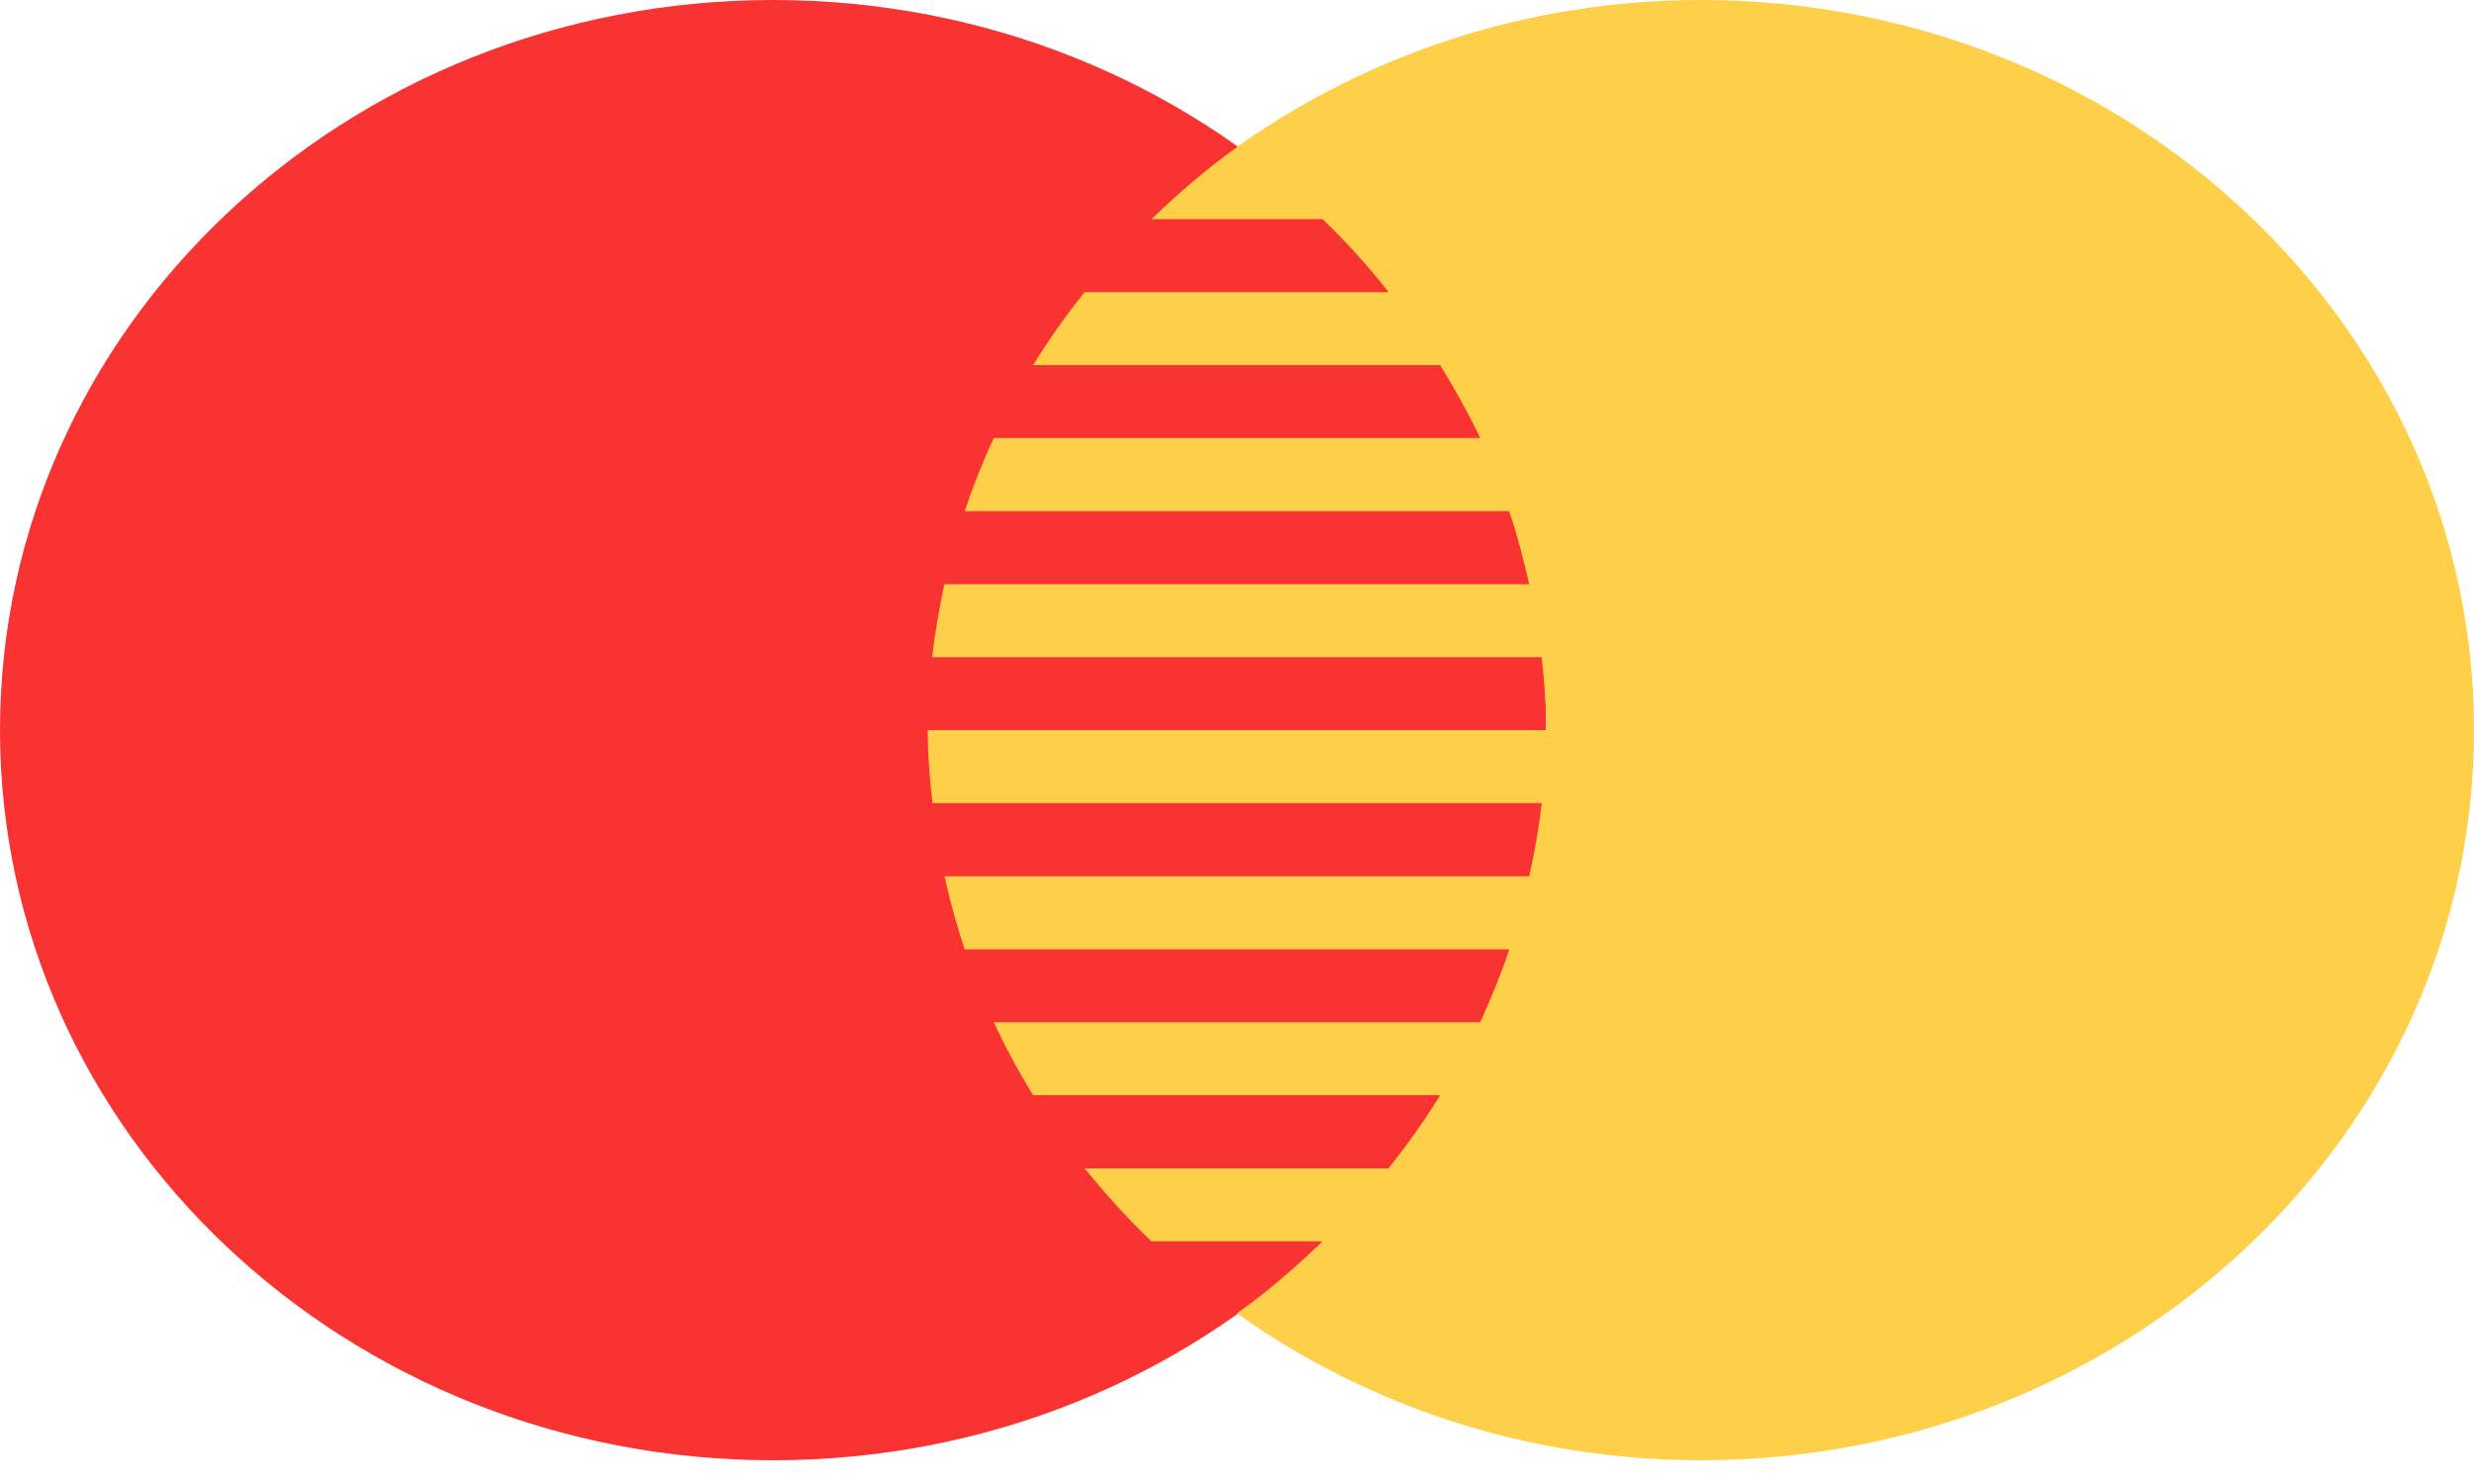 <svg width="10" height="6" viewBox="0 0 10 6" fill="none" xmlns="http://www.w3.org/2000/svg">
<g clip-path="url(#clip0_795_4549)">
<path d="M3.125 5.904C4.851 5.904 6.25 4.583 6.25 2.952C6.25 1.322 4.851 0 3.125 0C1.399 0 0 1.322 0 2.952C0 4.583 1.399 5.904 3.125 5.904Z" fill="#F93232"/>
<path d="M6.875 0C6.173 0 5.527 0.221 5.006 0.59H5V0.595C4.876 0.683 4.763 0.782 4.654 0.886H5.346C5.442 0.978 5.531 1.077 5.613 1.181H4.384C4.309 1.275 4.239 1.373 4.176 1.476H5.821C5.88 1.572 5.935 1.669 5.983 1.771H4.017C3.972 1.867 3.933 1.966 3.899 2.067H6.1C6.133 2.163 6.158 2.262 6.181 2.362H3.817C3.797 2.459 3.779 2.557 3.768 2.657H6.231C6.243 2.754 6.25 2.852 6.25 2.952H3.75C3.75 3.052 3.758 3.15 3.769 3.247H6.232C6.22 3.348 6.203 3.446 6.181 3.543H3.818C3.839 3.643 3.867 3.741 3.899 3.838H6.101C6.067 3.939 6.027 4.037 5.983 4.133H4.017C4.064 4.235 4.117 4.333 4.176 4.428H5.821C5.758 4.531 5.688 4.629 5.612 4.724H4.384C4.468 4.827 4.557 4.926 4.654 5.019H5.346C5.237 5.123 5.124 5.222 5 5.31C5.522 5.682 6.17 5.904 6.875 5.904C8.601 5.904 10 4.582 10 2.952C10 1.322 8.601 0 6.875 0Z" fill="#FED049"/>
</g>
<defs>
<clipPath id="clip0_795_4549">
<rect width="10" height="5.904" fill="white"/>
</clipPath>
</defs>
</svg>

